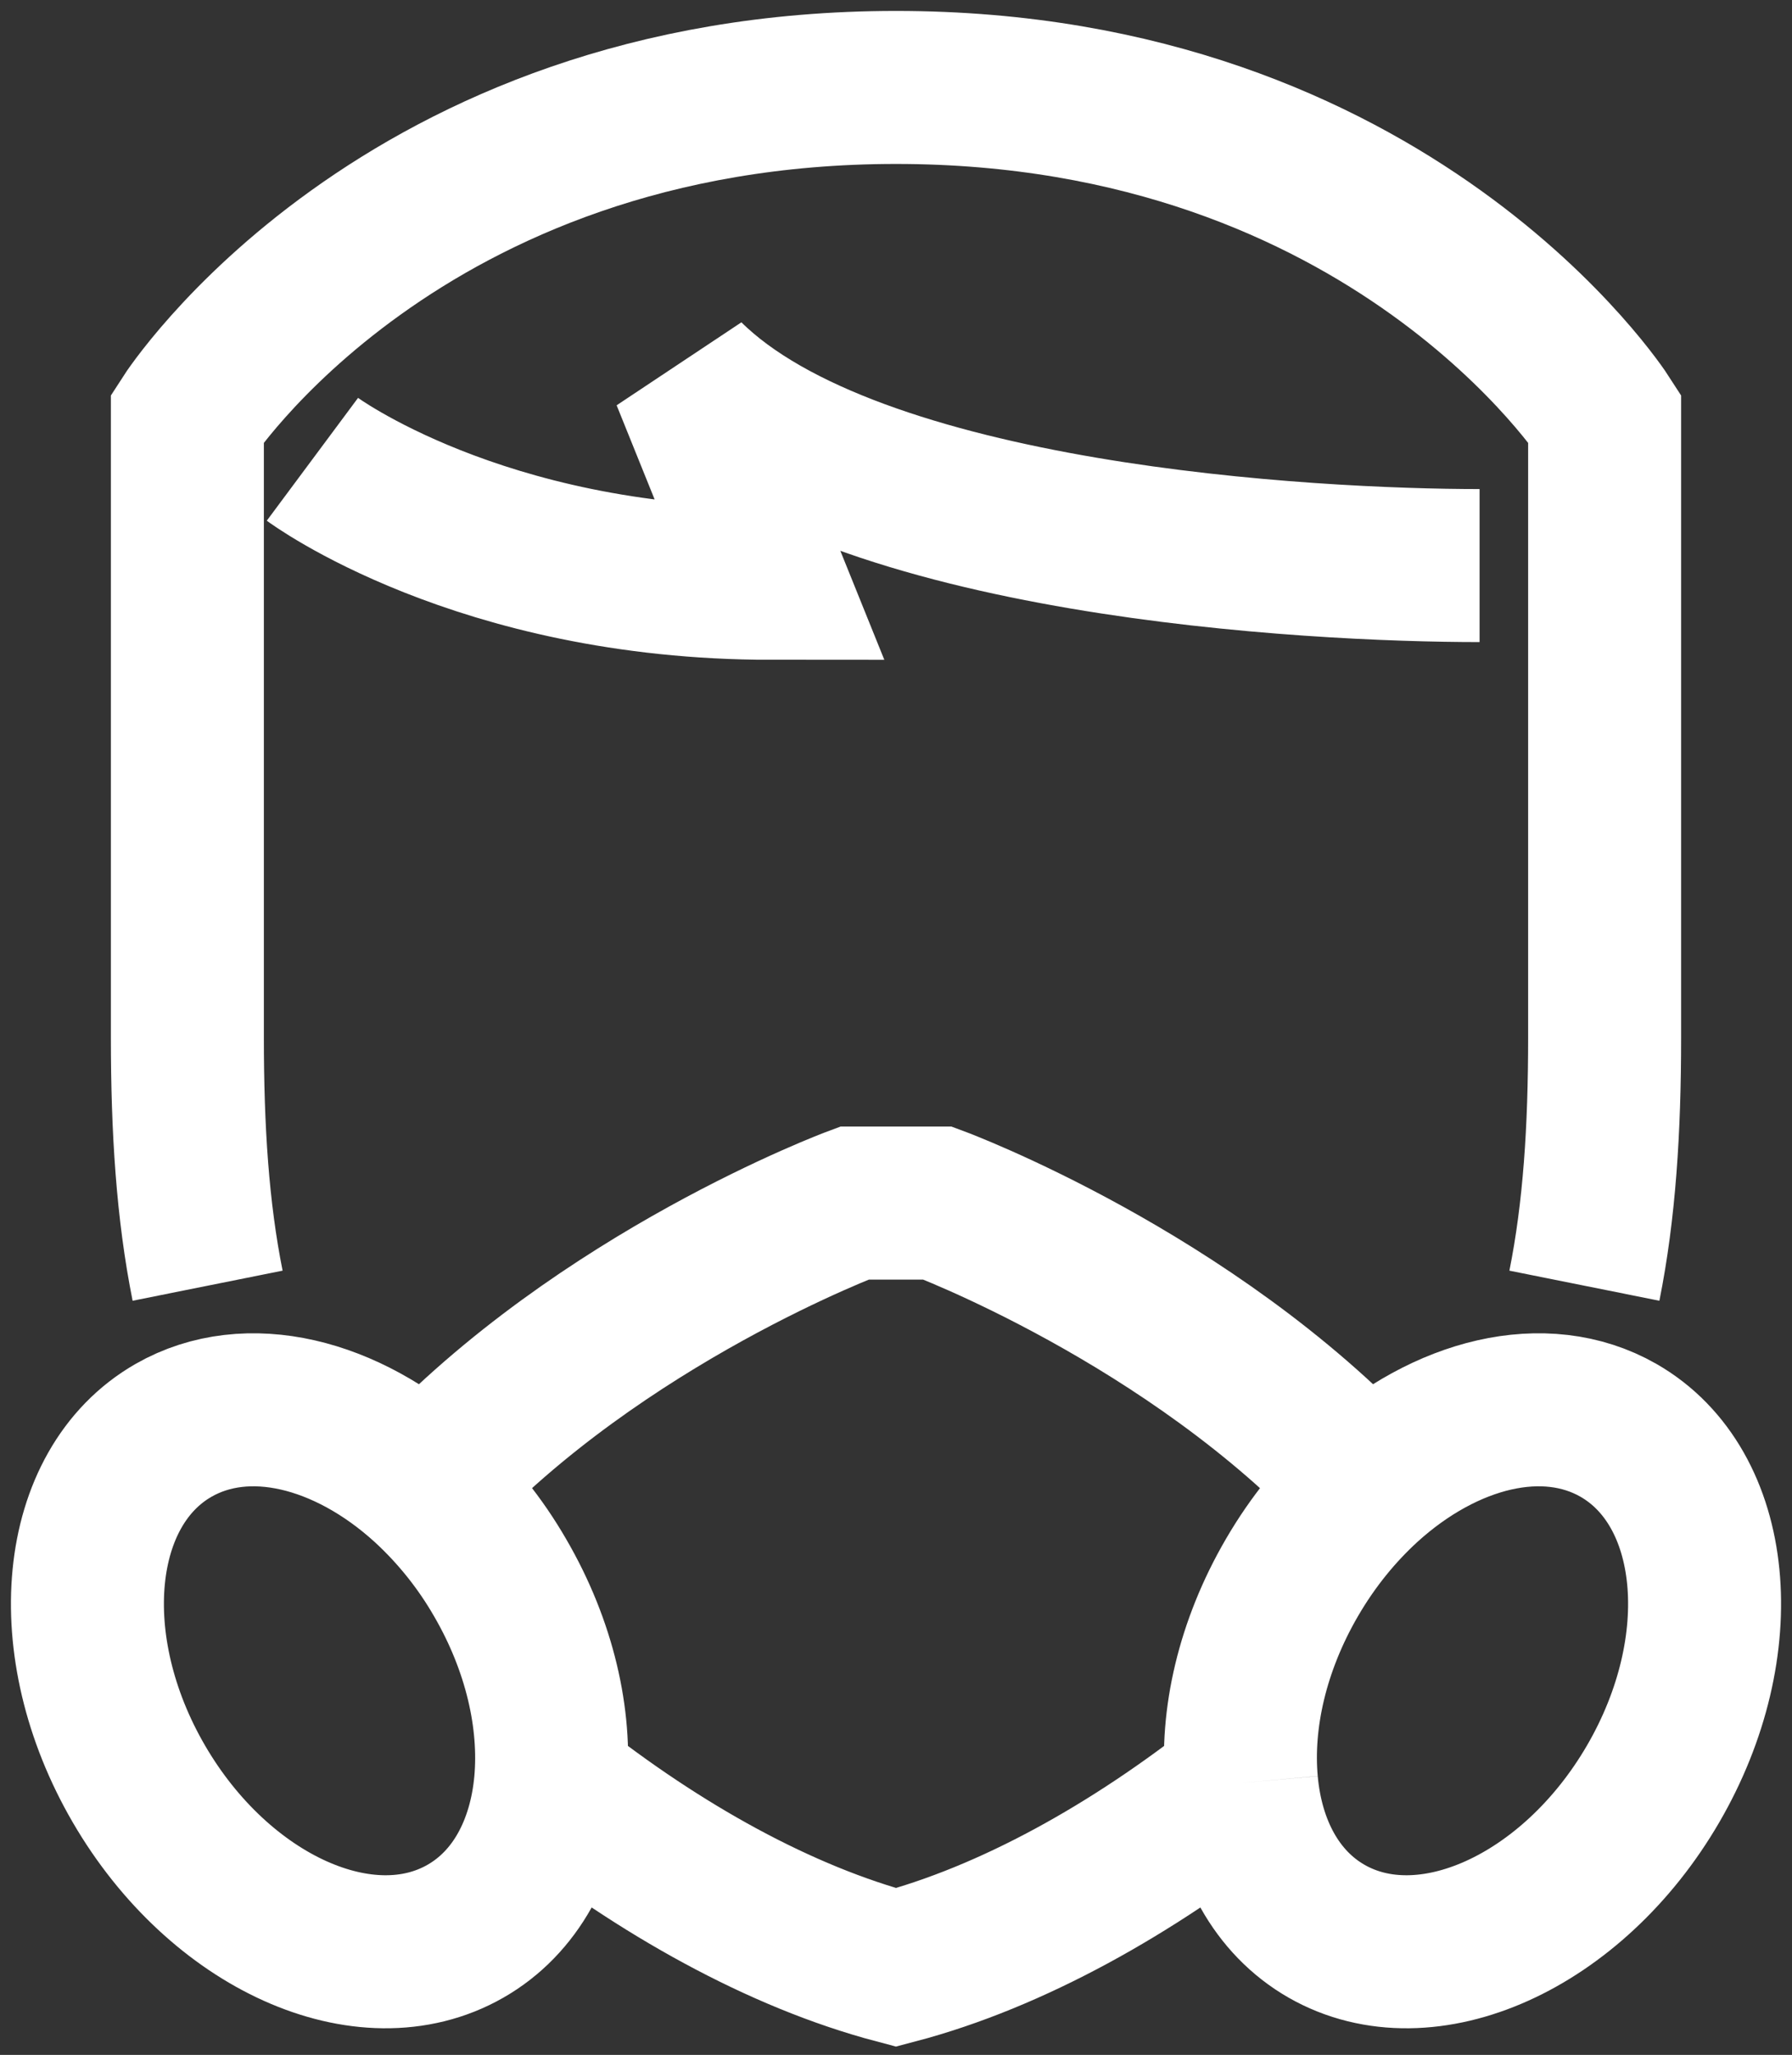 <svg width="41" height="47" viewBox="0 0 41 47" fill="none" xmlns="http://www.w3.org/2000/svg">
<rect x="0" y="0" width="41" height="47" fill="#333333" stroke="none"/>
<path d="M36.25 29.407C36.595 27.687 36.713 25.827 36.713 23.736V9.56C36.713 9.56 31.849 2 20.5 2C9.151 2 4.287 9.56 4.287 9.56V23.736C4.287 25.829 4.405 27.687 4.75 29.407M7.148 10.505C7.148 10.505 10.963 13.341 17.639 13.341L15.731 8.615C19.546 12.396 30.037 12.936 33.852 12.936M12.596 40.781C12.46 42.263 11.8 43.514 10.648 44.172C8.367 45.476 5.023 43.97 3.181 40.808C1.336 37.642 1.693 34.019 3.972 32.714C5.66 31.75 7.93 32.323 9.744 33.969M12.596 40.781C12.727 39.326 12.353 37.648 11.44 36.081C10.986 35.295 10.415 34.583 9.744 33.969M12.596 40.781C15.094 42.756 17.849 44.299 20.5 45C23.151 44.301 25.906 42.756 28.406 40.781M9.744 33.969C13.761 29.667 19.546 27.517 19.546 27.517H21.454C21.454 27.517 27.241 29.667 31.256 33.969M28.406 40.781C28.54 42.265 29.202 43.514 30.352 44.172C32.633 45.476 35.977 43.97 37.819 40.808C39.664 37.642 39.307 34.019 37.028 32.714C35.34 31.75 33.07 32.323 31.256 33.969M28.406 40.781C28.273 39.326 28.647 37.648 29.56 36.081C30.039 35.258 30.619 34.55 31.256 33.969" stroke="white" stroke-width="3.5"/>
</svg>
